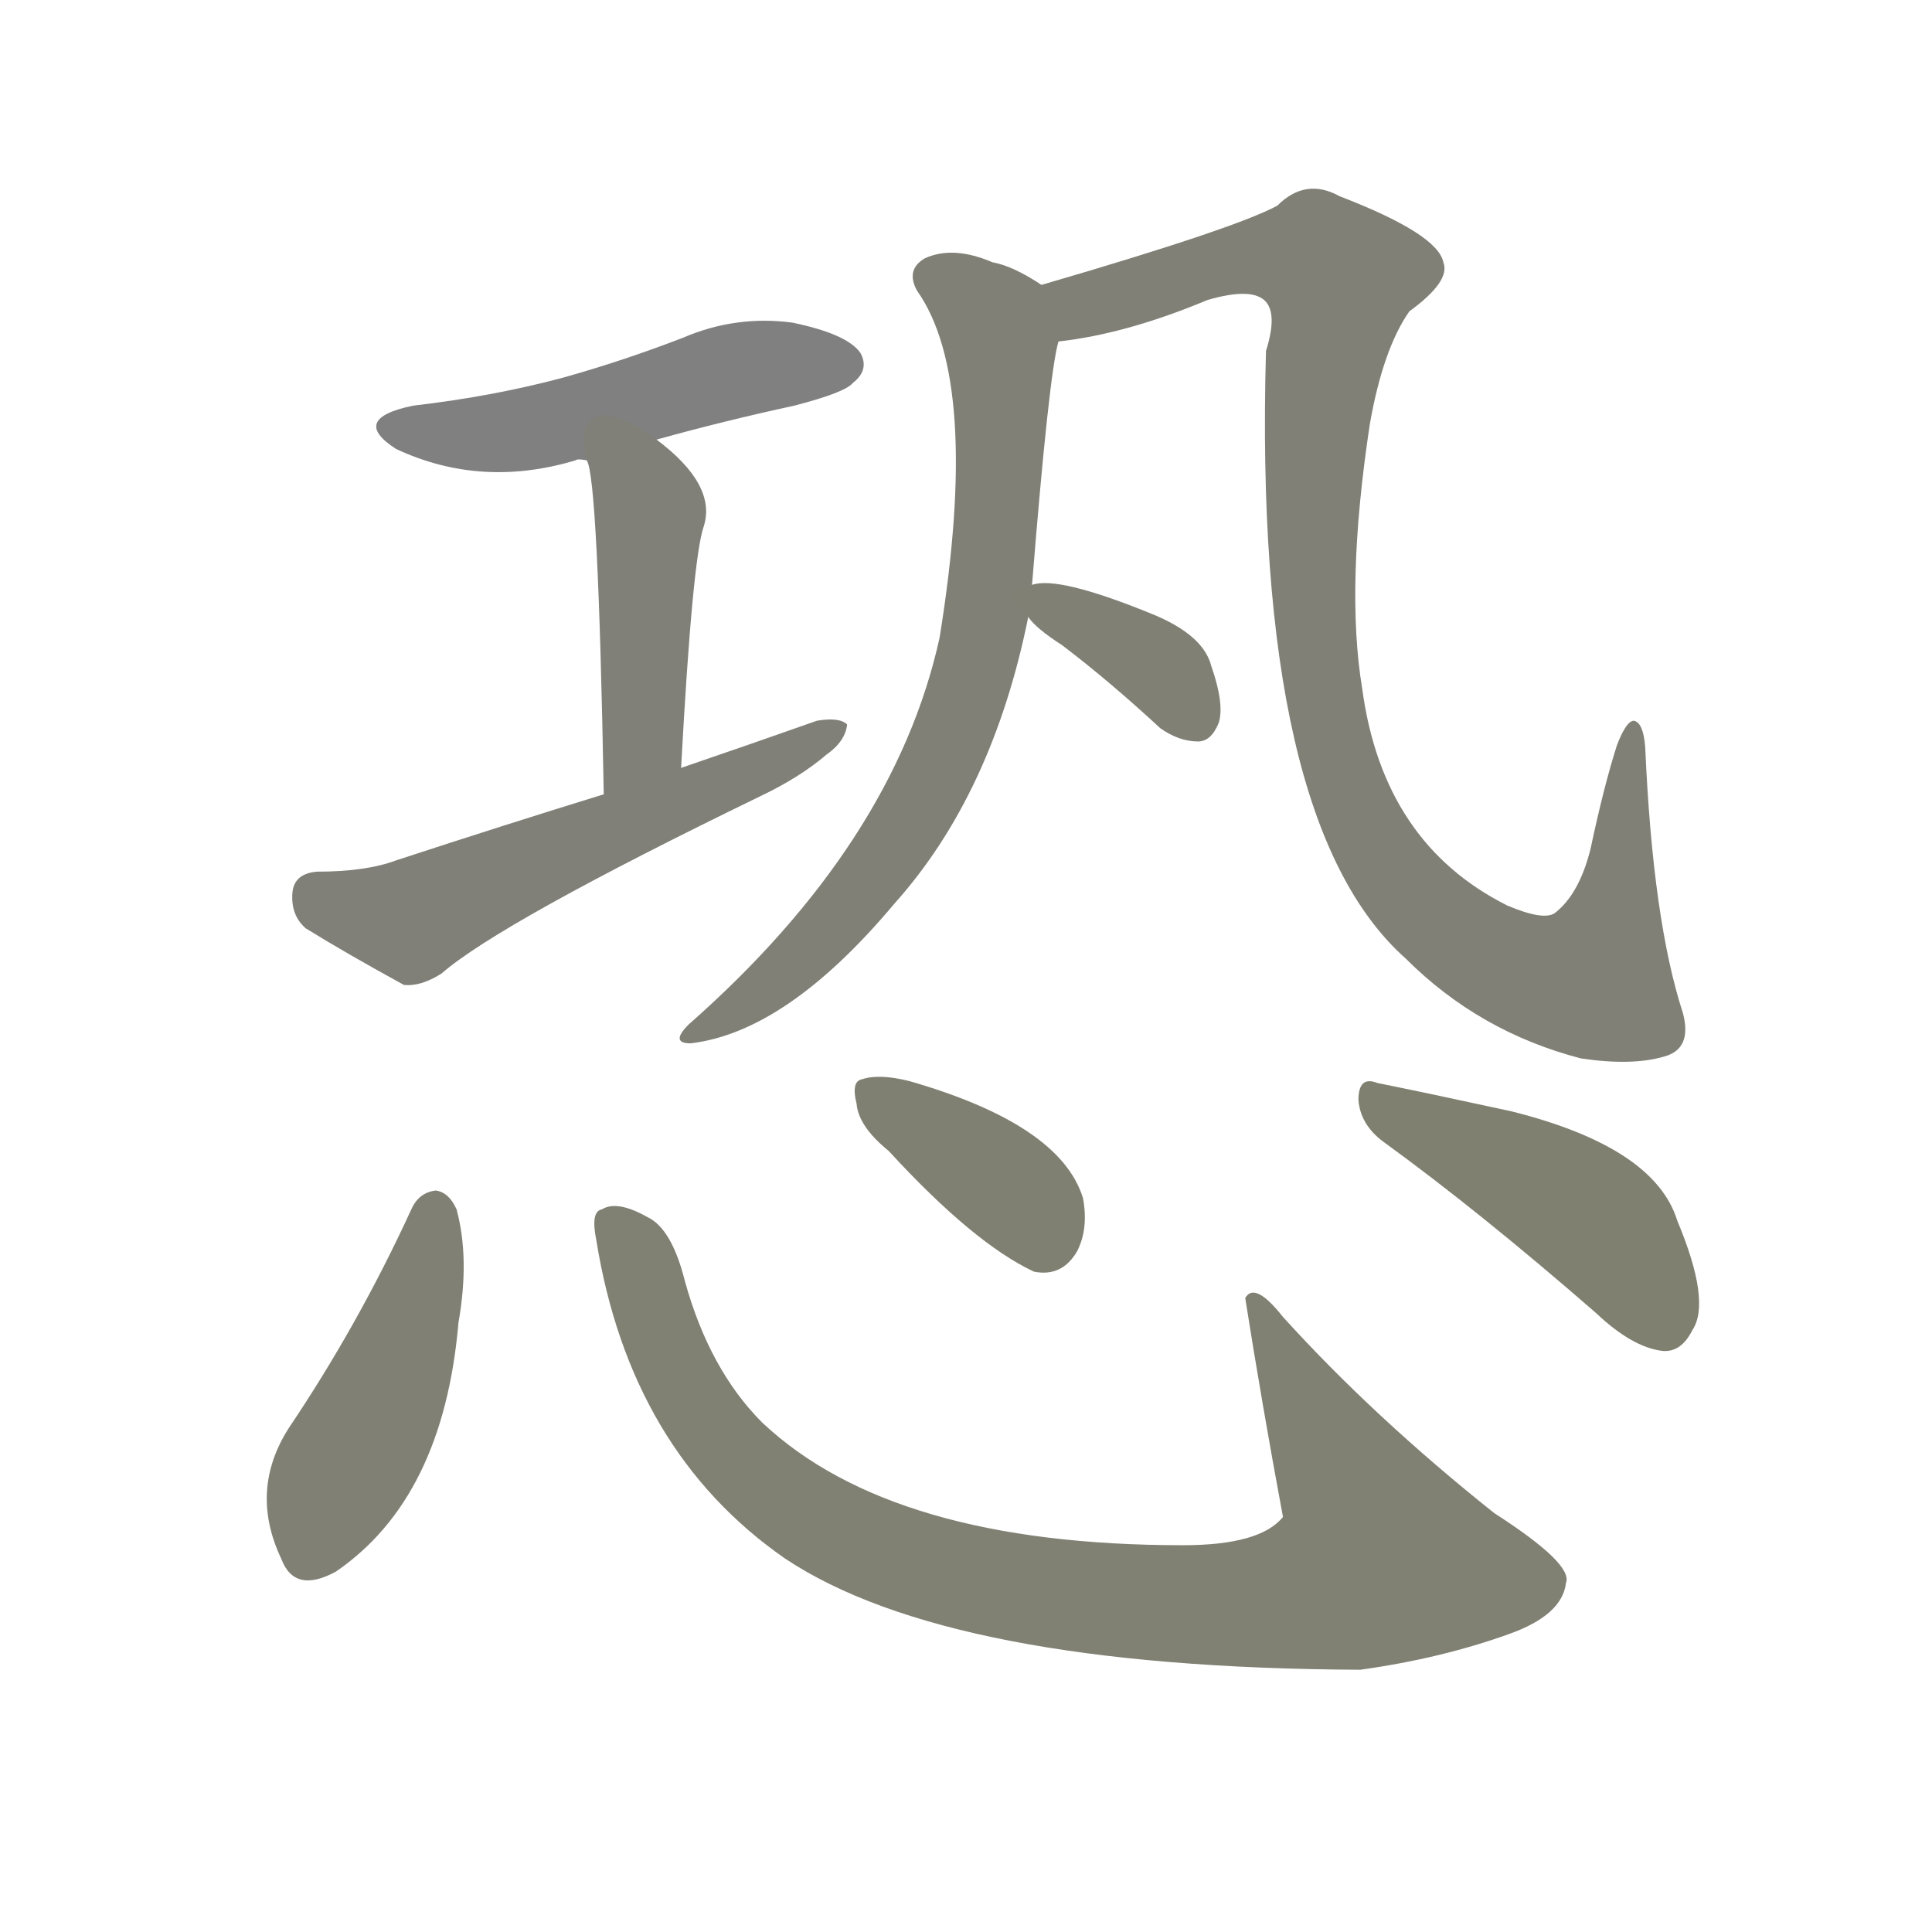 <svg version="1.1" viewBox="0 0 1024 1024" xmlns="http://www.w3.org/2000/svg">
  
  <g transform="scale(1, -1) translate(0, -900)">
    <style type="text/css">
        .stroke1 {fill: #808080;}
        .stroke2 {fill: #808079;}
        .stroke3 {fill: #808078;}
        .stroke4 {fill: #808077;}
        .stroke5 {fill: #808076;}
        .stroke6 {fill: #808075;}
        .stroke7 {fill: #808074;}
        .stroke8 {fill: #808073;}
        .stroke9 {fill: #808072;}
        .stroke10 {fill: #808071;}
        .stroke11 {fill: #808070;}
        .stroke12 {fill: #808069;}
        .stroke13 {fill: #808068;}
        .stroke14 {fill: #808067;}
        .stroke15 {fill: #808066;}
        .stroke16 {fill: #808065;}
        .stroke17 {fill: #808064;}
        .stroke18 {fill: #808063;}
        .stroke19 {fill: #808062;}
        .stroke20 {fill: #808061;}
        text {
            font-family: Helvetica;
            font-size: 50px;
            fill: #808060;
            paint-order: stroke;
            stroke: #000000;
            stroke-width: 4px;
            stroke-linecap: butt;
            stroke-linejoin: miter;
            font-weight: 800;
        }
    </style>

    <path d="M 348 667 Q 384 677 421 685 Q 448 692 452 697 Q 461 704 456 713 Q 449 723 420 729 Q 390 733 362 721 Q 331 709 299 700 Q 262 690 219 685 Q 185 678 210 662 Q 255 641 305 656 Q 306 657 311 656 L 348 667 Z" class="stroke1"/>
    <path d="M 361 493 Q 367 604 373 621 Q 380 643 348 667 C 324 686 303 685 311 656 Q 317 647 320 479 C 321 449 359 463 361 493 Z" class="stroke2"/>
    <path d="M 320 479 Q 268 463 210 444 Q 194 438 168 438 Q 156 437 155 427 Q 154 415 162 408 Q 183 395 214 378 Q 223 377 234 384 Q 265 411 403 478 Q 424 488 438 500 Q 448 507 449 516 Q 445 520 433 518 Q 399 506 361 493 L 320 479 Z" class="stroke3"/>
    <path d="M 547 590 Q 556 702 561 719 C 565 741 565 741 552 749 Q 537 759 526 761 Q 505 770 490 763 Q 480 757 486 746 Q 520 698 498 562 Q 474 453 365 357 Q 355 347 366 347 Q 417 353 474 421 Q 526 479 545 573 L 547 590 Z" class="stroke4"/>
    <path d="M 561 719 Q 597 723 640 741 Q 664 748 671 740 Q 677 733 671 714 Q 664 464 745 392 Q 784 353 838 339 Q 865 335 882 340 Q 897 344 892 363 Q 876 412 872 504 Q 871 517 866 518 Q 862 518 857 505 Q 850 483 843 450 Q 837 426 824 416 Q 818 412 799 420 Q 733 453 722 535 Q 713 589 726 675 Q 733 715 747 735 Q 769 751 765 761 Q 762 776 710 796 Q 692 806 677 791 Q 655 779 552 749 C 523 741 531 714 561 719 Z" class="stroke5"/>
    <path d="M 545 573 Q 549 567 563 558 Q 588 539 615 514 Q 625 507 635 507 Q 642 507 646 517 Q 649 527 642 547 Q 638 563 612 574 Q 561 595 547 590 C 533 587 533 587 545 573 Z" class="stroke6"/>
    <path d="M 218 259 Q 190 198 153 143 Q 132 110 149 74 Q 156 55 178 67 Q 235 106 243 199 Q 249 233 242 259 Q 238 268 231 269 Q 222 268 218 259 Z" class="stroke7"/>
    <path d="M 316 243 Q 334 131 416 74 Q 503 16 721 15 Q 764 21 800 34 Q 828 44 830 61 Q 834 71 792 98 Q 728 149 680 202 Q 665 221 660 212 Q 669 155 680 96 Q 668 81 627 81 Q 473 81 404 146 Q 376 174 363 221 Q 356 249 343 255 Q 327 264 319 259 Q 313 258 316 243 Z" class="stroke8"/>
    <path d="M 471 290 Q 516 241 548 226 Q 563 223 571 237 Q 577 249 574 265 Q 562 304 482 327 Q 466 331 457 328 Q 451 327 454 315 Q 455 303 471 290 Z" class="stroke9"/>
    <path d="M 733 295 Q 784 258 846 204 Q 865 186 881 184 Q 891 183 897 195 Q 907 210 889 253 Q 877 292 801 311 Q 755 321 730 326 Q 720 330 720 317 Q 721 304 733 295 Z" class="stroke10"/>
    
    
    
    
    
    
    
    
    
    </g>
</svg>
